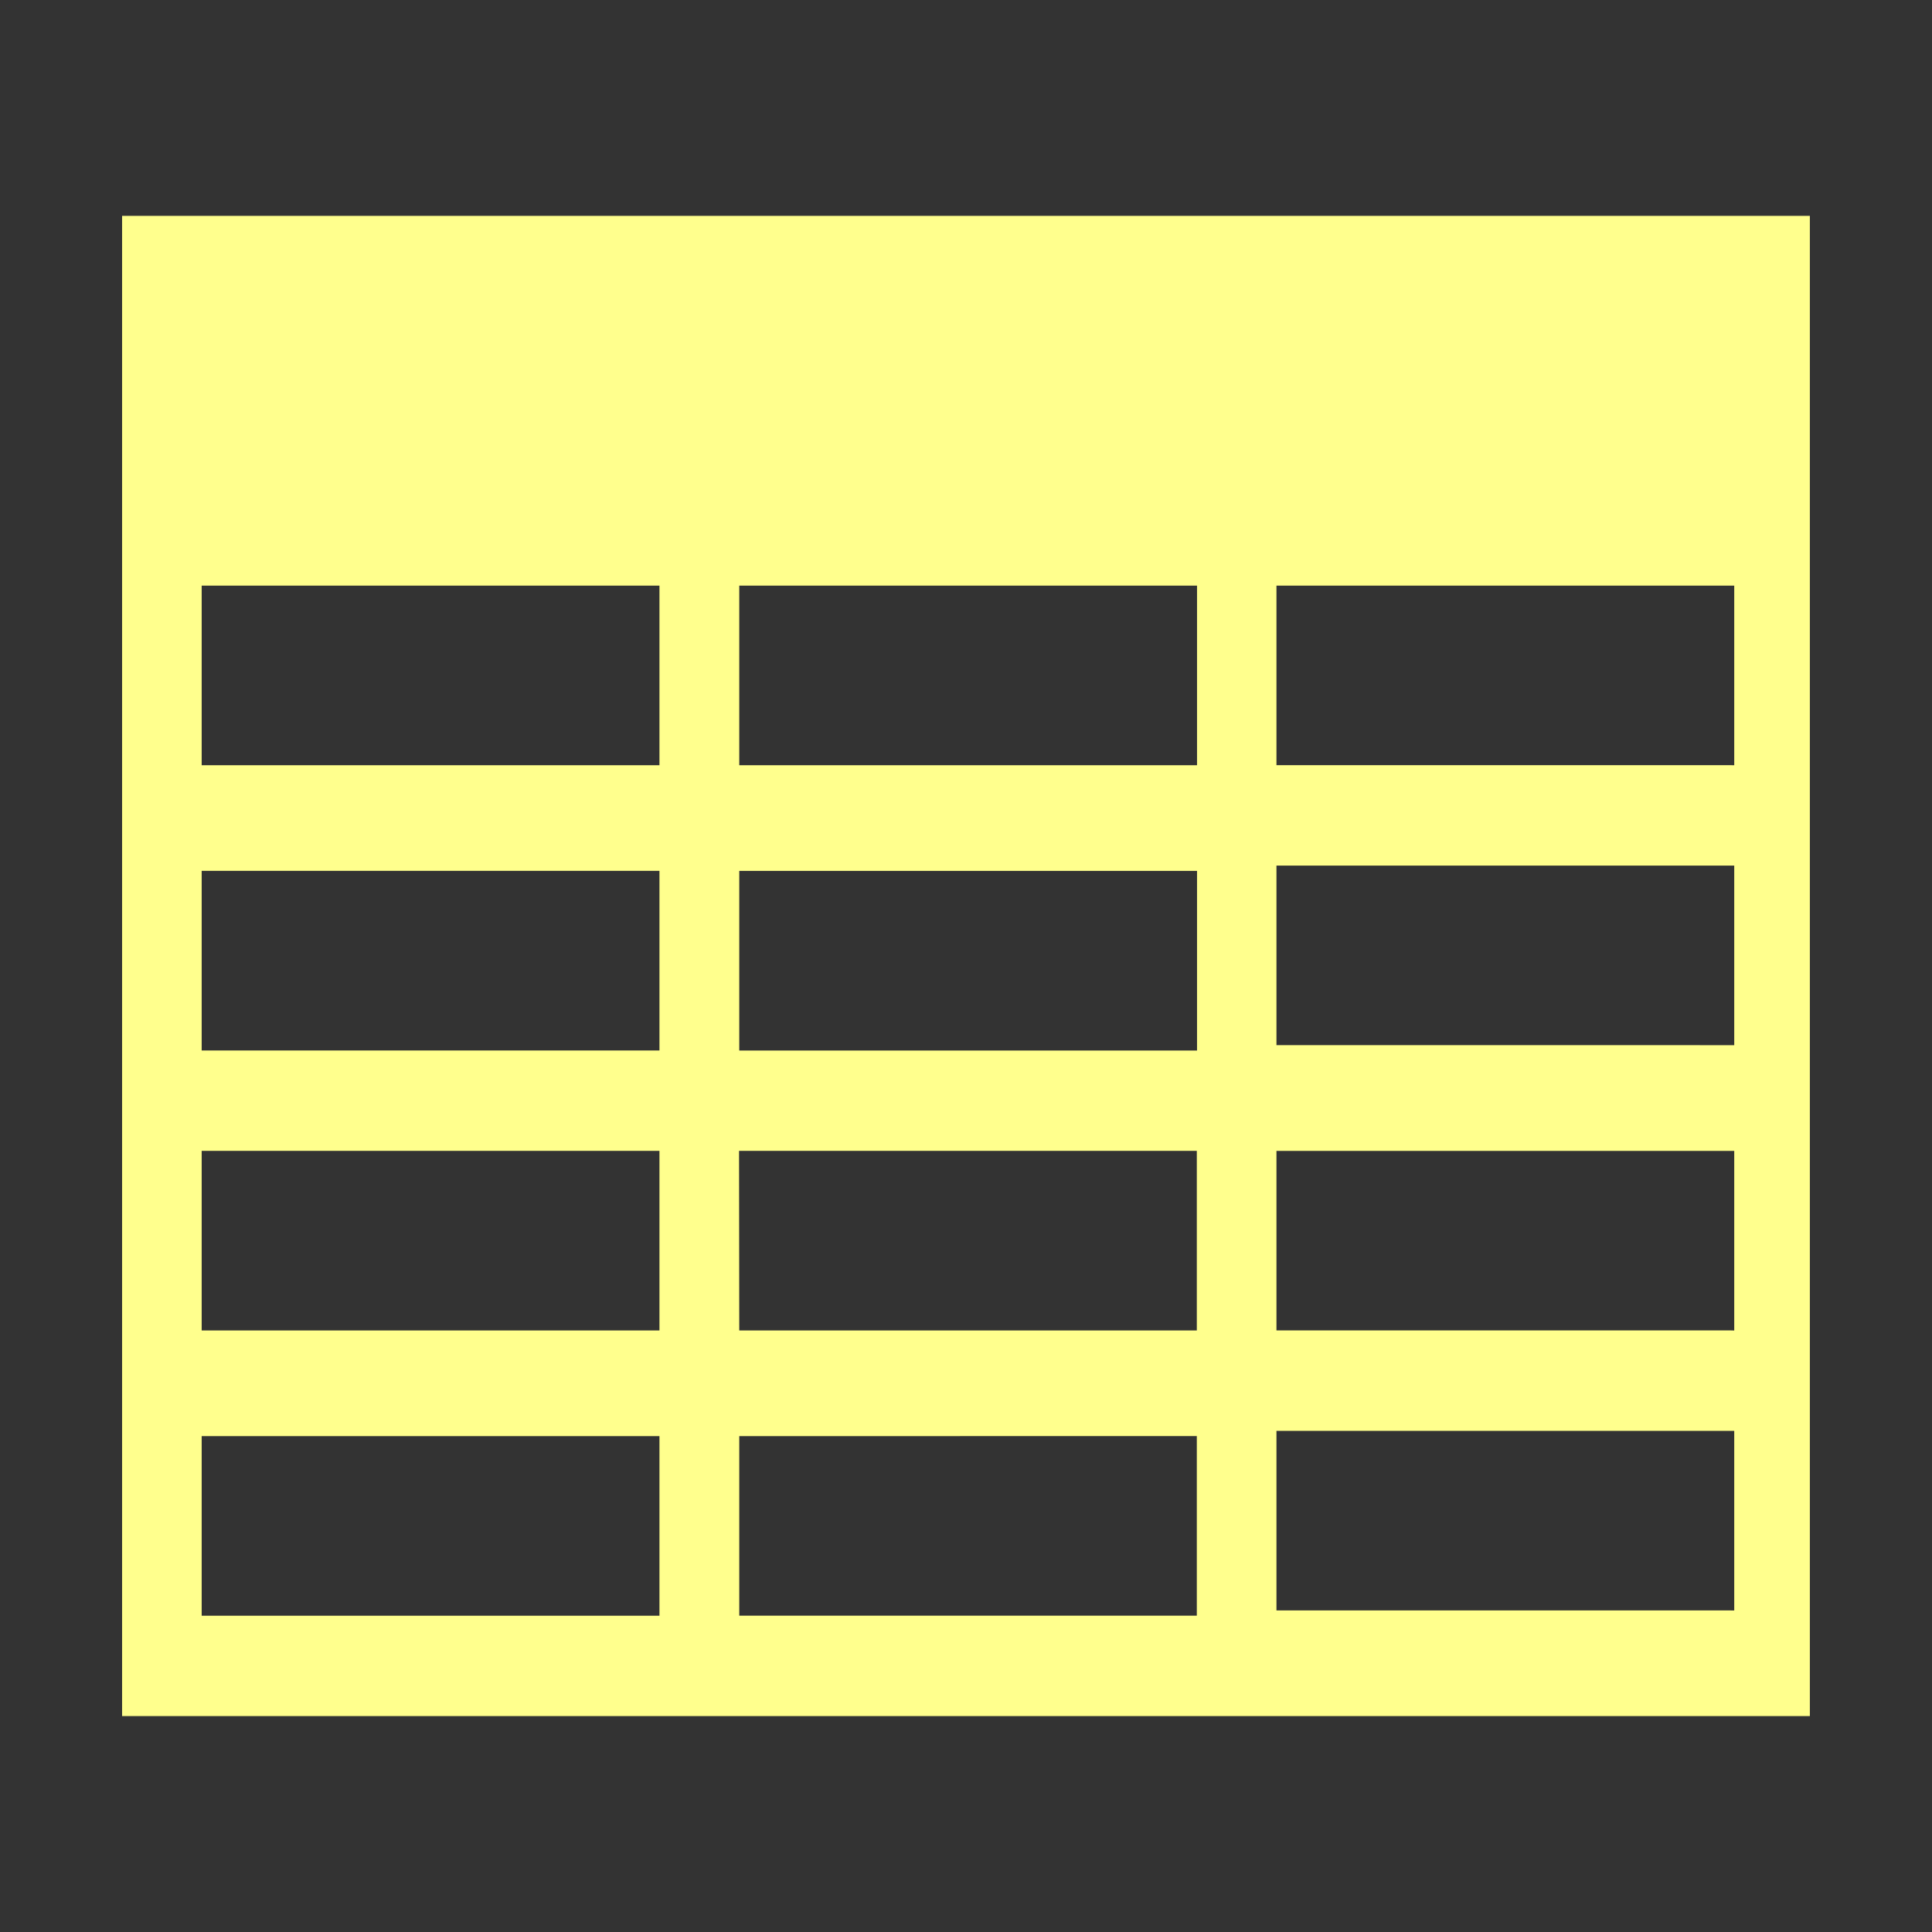 <svg xmlns="http://www.w3.org/2000/svg" viewBox="-7803 9242 36 36"><rect x="-7803" y="9242" width="36" height="36" fill="#333333" stroke="none"/><defs><style>.a{fill:#ffff8d;}.b{fill:none;}</style></defs><g transform="translate(-7913 9042)"><path class="a" d="M0,0V27.955H31.449V0ZM29.966,25.986H21.51V22.64h8.53v3.347ZM11.5,10.237V6.89h8.53v3.347Zm8.53,1.969v3.347H11.5V12.206ZM1.483,6.89h8.53v3.347H1.483Zm0,5.315h8.53v3.347H1.483Zm0,5.217h8.53v3.347H1.483Zm10.013,0h8.53v3.347H11.5Zm8.53,5.315v3.347H11.5V22.738Zm9.939-1.969H21.51V17.423h8.53v3.347Zm0-5.315H21.51V12.107h8.53v3.347Zm0-5.217H21.51V6.89h8.53v3.347ZM1.483,22.738h8.53v3.347H1.483Z" transform="translate(112.275 204.022)"/><rect class="b" width="36" height="36" transform="translate(110 200)"/></g></svg>
